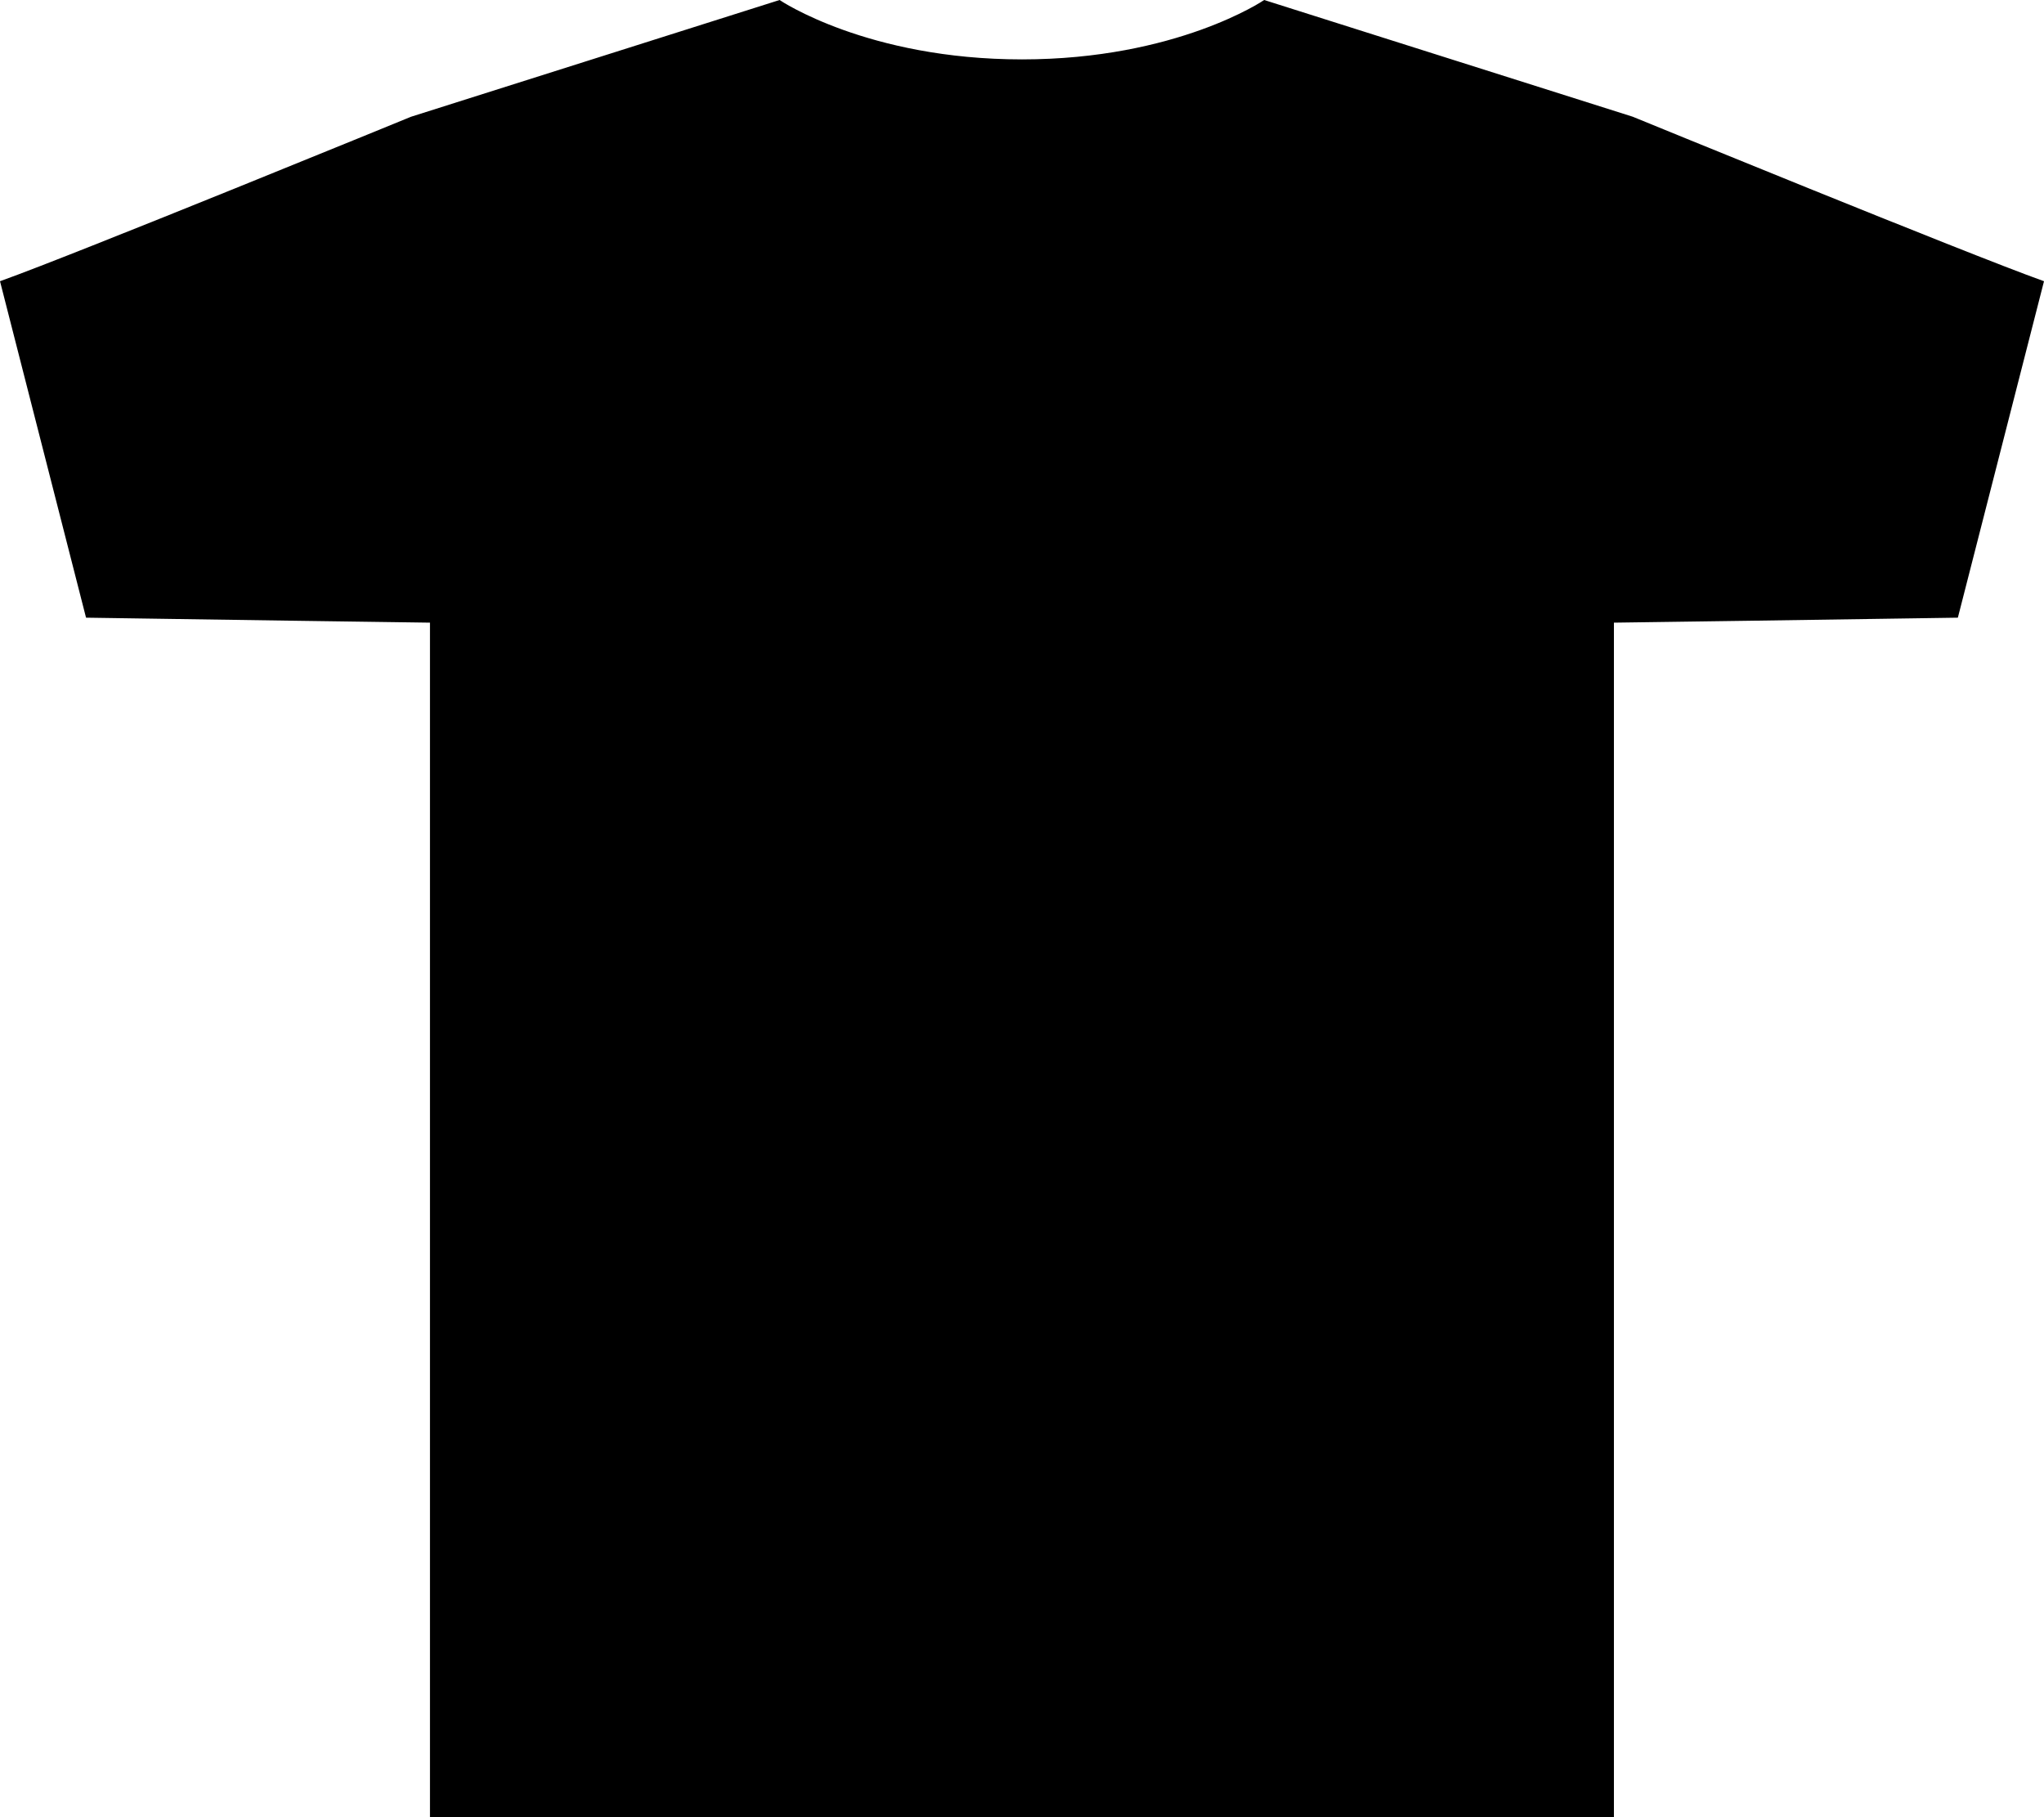 <?xml version="1.0" encoding="utf-8"?>
<!-- Generator: Adobe Illustrator 16.0.5, SVG Export Plug-In . SVG Version: 6.00 Build 0)  -->
<!DOCTYPE svg PUBLIC "-//W3C//DTD SVG 1.1//EN" "http://www.w3.org/Graphics/SVG/1.1/DTD/svg11.dtd">
<svg version="1.1" id="Layer_1" xmlns="http://www.w3.org/2000/svg" xmlns:xlink="http://www.w3.org/1999/xlink" x="0px" y="0px"
	 width="1000px" height="889px" viewBox="0 0 1000 889" enable-background="new 0 0 1000 889" xml:space="preserve">
<path fill="none" stroke="#000000" stroke-miterlimit="10" d="M499.992,888.5H789.09V304.081c0,0,121.675-1.674,168.376-2.435
	l41.938-163.768c-37.592-13.455-200.785-80.313-200.785-80.313L618.566,0.55c0,0-42.775,29.005-118.574,29.005
	c-75.811,0-118.664-29.005-118.664-29.005L201.304,57.565c0,0-163.167,66.858-200.706,80.313l41.884,163.768
	c46.701,0.76,168.375,2.435,168.375,2.435V888.5H499.992z"/>
<path d="M499.992,888.5H789.09V304.081c0,0,121.675-1.674,168.376-2.435l41.938-163.768
	c-37.592-13.455-200.785-80.313-200.785-80.313L618.566,0.55c0,0-42.775,29.005-118.574,29.005
	c-75.811,0-118.664-29.005-118.664-29.005L201.304,57.565c0,0-163.167,66.858-200.706,80.313l41.884,163.768
	c46.701,0.76,168.375,2.435,168.375,2.435V888.5H499.992z"/>
<path fill="none" d="M646,7.959c-11.412,74.789-71.727,125.705-146.008,125.601c-74.317,0.104-134.659-50.812-146.071-125.601"/>
<path fill="none" d="M618.566,0.55c-8.9,61.02-58.012,106.465-118.574,106.412C439.417,107.016,390.308,61.57,381.329,0.55"/>
<path fill="none" stroke="#000000" stroke-miterlimit="10" d="M609.927,32.173c-16.544,8.272-54.555,23.77-109.935,23.77
	c-55.393,0-93.427-15.497-109.947-23.77"/>
<path fill="none" d="M201.304,57.565c7.904,17.408,36.675,55.576,36.675,129.815c0,74.268-27.251,117.696-27.251,117.696"/>
<path fill="none" d="M798.617,57.565c-7.904,17.408-36.647,55.576-36.647,129.815c0,74.268,27.276,117.696,27.276,117.696"/>
</svg>
